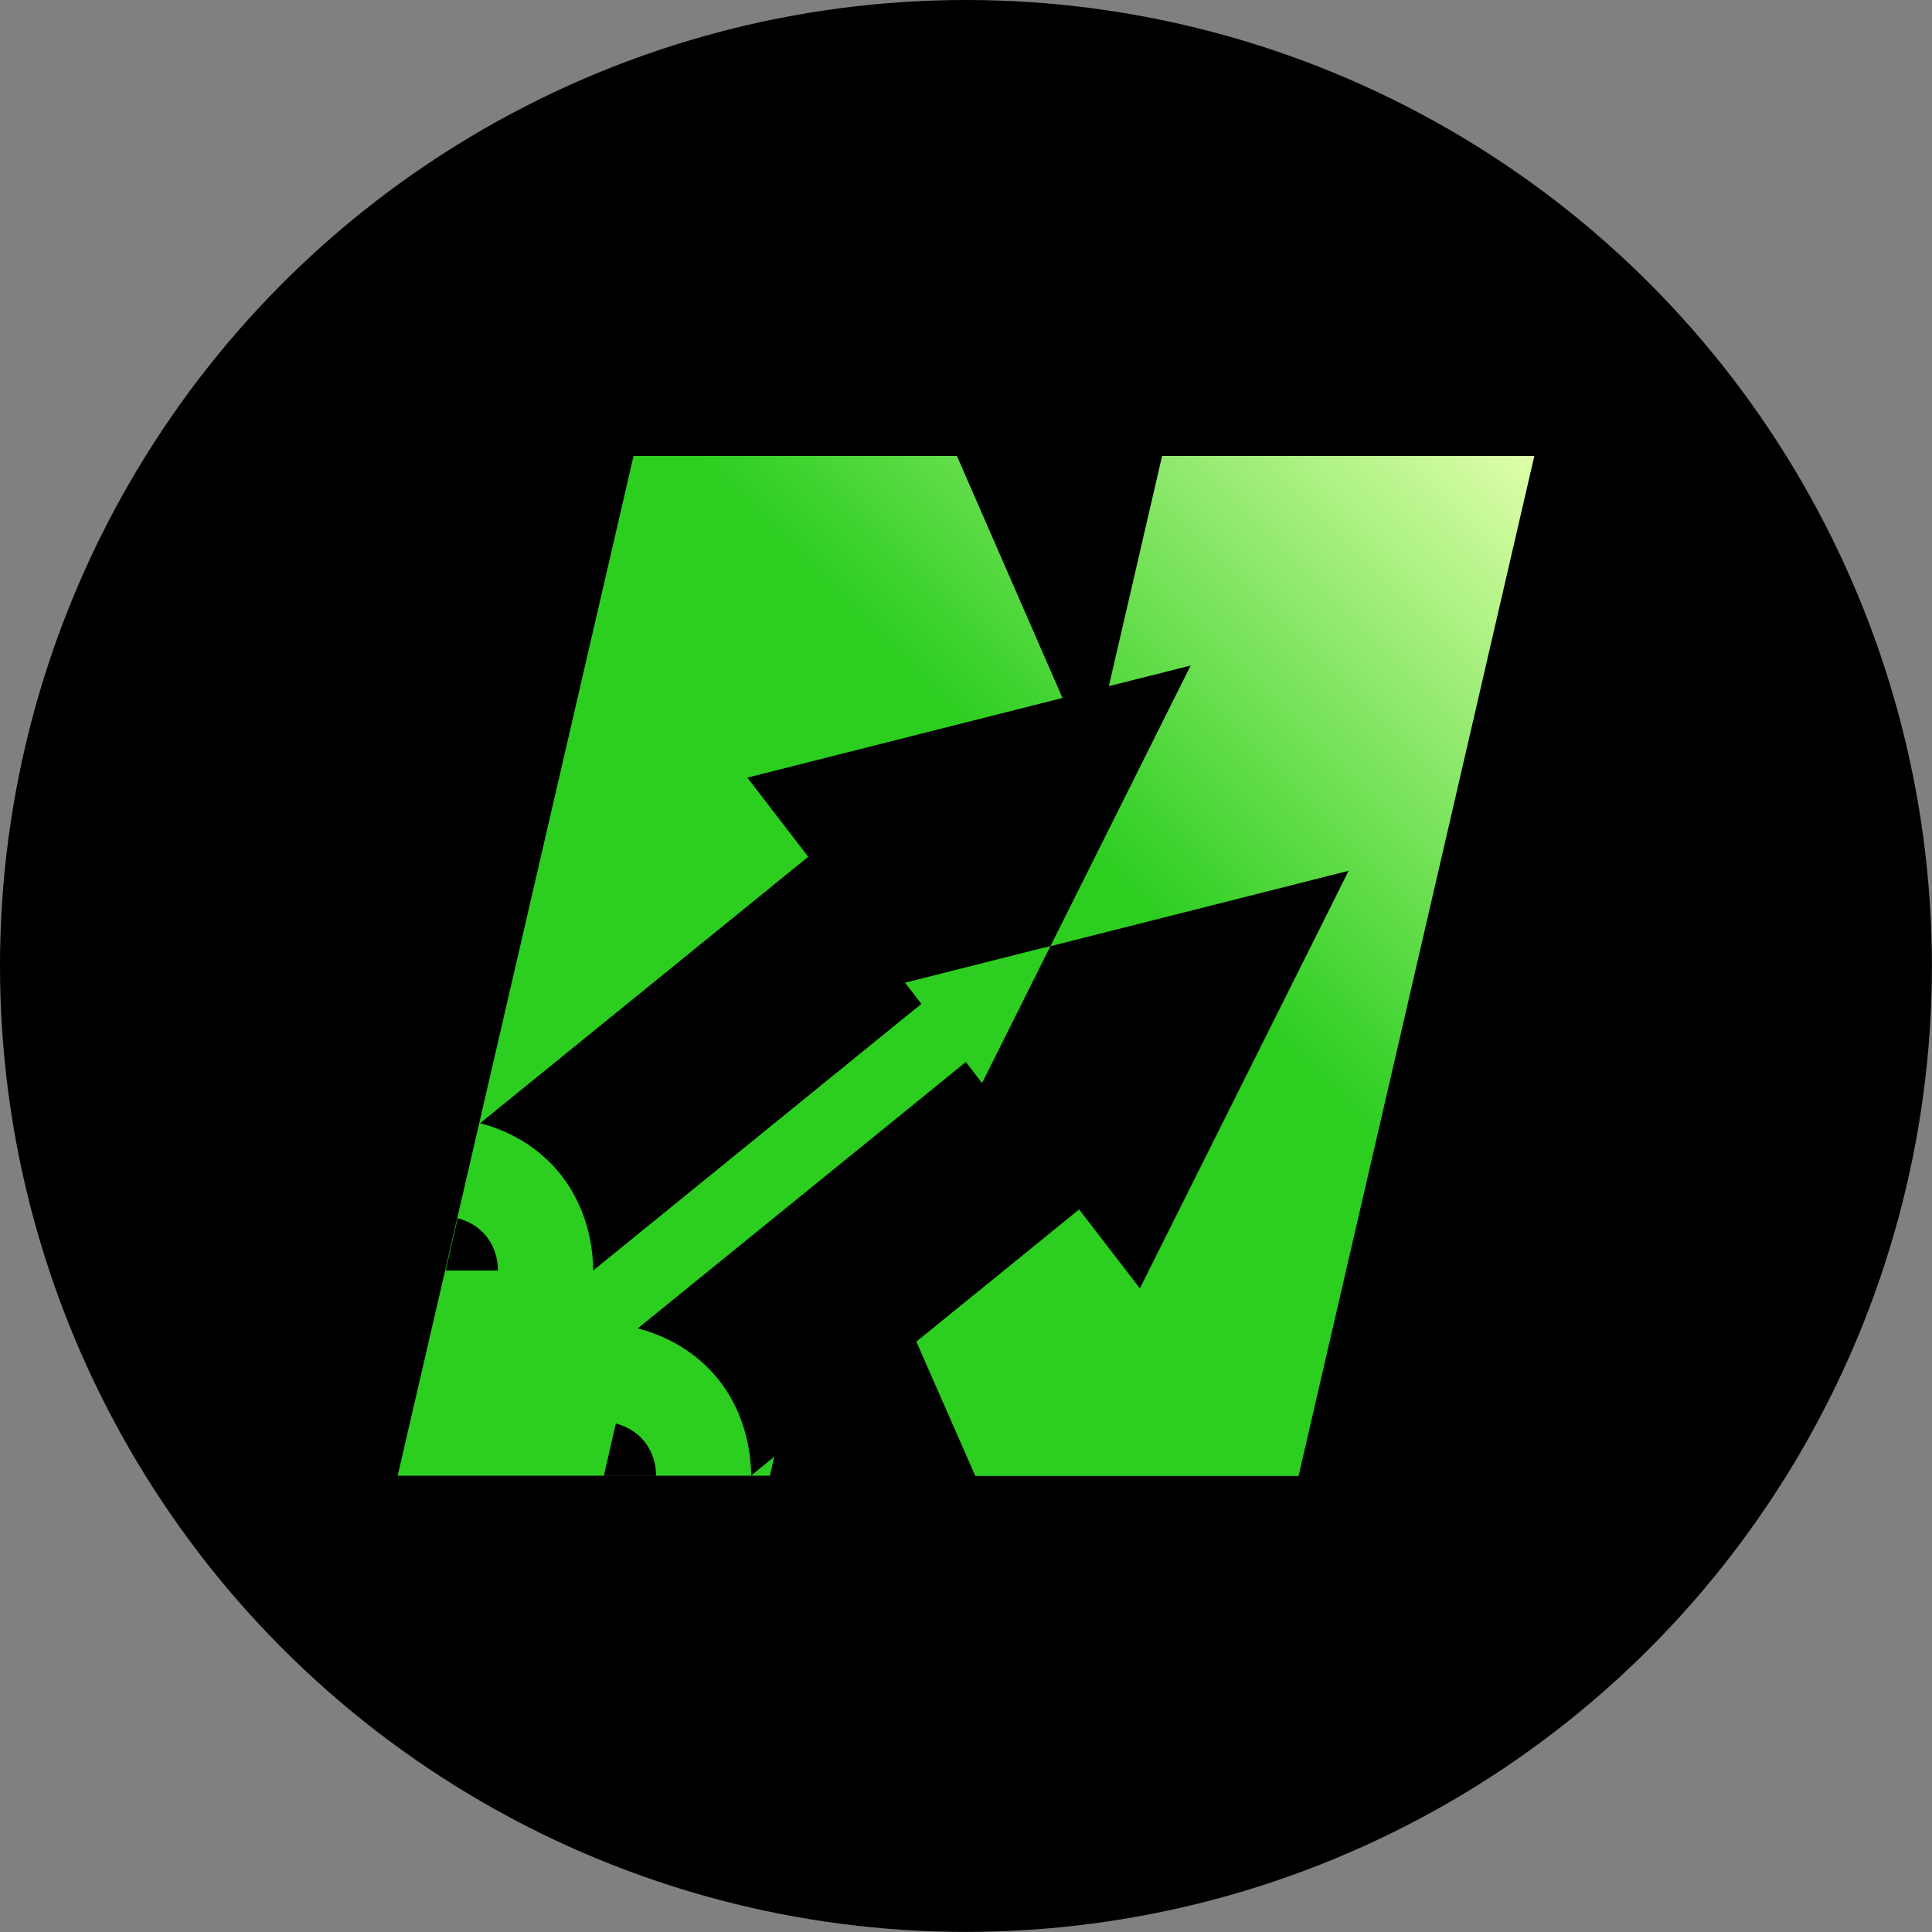 <?xml version="1.0" encoding="UTF-8"?>
<svg id="Layer_2" data-name="Layer 2" xmlns="http://www.w3.org/2000/svg" xmlns:xlink="http://www.w3.org/1999/xlink" viewBox="0 0 179.95 179.95">
  <rect x="0" y="0" width="179.95" height="179.95" fill="#808080" stroke="none"/>
  <defs>
    <style>
      .cls-1 {
        fill: url(#linear-gradient);
      }
    </style>
    <linearGradient id="linear-gradient" x1="39.76" y1="140.19" x2="140.19" y2="39.76" gradientUnits="userSpaceOnUse">
      <stop offset=".61" stop-color="#2cce20"/>
      <stop offset="1" stop-color="#dfffaa"/>
    </linearGradient>
  </defs>
  <g id="Layer_1-2" data-name="Layer 1">
    <circle cx="89.97" cy="89.97" r="89.97"/>
    <path class="cls-1" d="M142.91,42.47l-21.96,95h-30.11l-5.49-12.51,8.7-7.06,6.46-5.25,5.66,7.35,16.79-33.58h0s2.65-5.31,2.65-5.31l-1.52,.38-16.01,4.05-10.24,2.59,13.06-26.14-7.62,1.92,4.96-21.44h34.67Zm-45.59,45.79l.53-.14-.32,.62h0s-6.06,12.14-6.06,12.14l-1.51-1.97-3.13,2.55-20.41,16.57-7.02,5.7h0s0,0,0,0c1.07,.27,3.1,.92,5.12,2.44,.88,.66,1.75,1.48,2.55,2.52,2.59,3.37,2.87,7.11,2.9,8.74l2.15-1.75-.41,1.77H37.04L59.01,42.47h30.12l9.83,22.54-10.6,2.68-18.75,4.74,5.66,7.36h0s0,.02,0,.02l-18.57,15.08-11.99,9.73s0,0,0,0c1.54,.39,5.05,1.55,7.65,4.96,.26,.33,.49,.67,.7,1.01,1.95,3.09,2.17,6.29,2.2,7.74l13.66-11.1,15.08-12.25,1.82-1.47-1.52-1.98,13.02-3.29Zm-50.94,30.08c0-.58-.1-1.91-1.02-3.11-.93-1.21-2.18-1.62-2.73-1.76l-1.12,4.87h4.87Zm14.73,19.12c0-.58-.1-1.91-1.02-3.11-.93-1.21-2.18-1.62-2.73-1.76l-1.12,4.87h4.87Z"/>
  </g>
</svg>